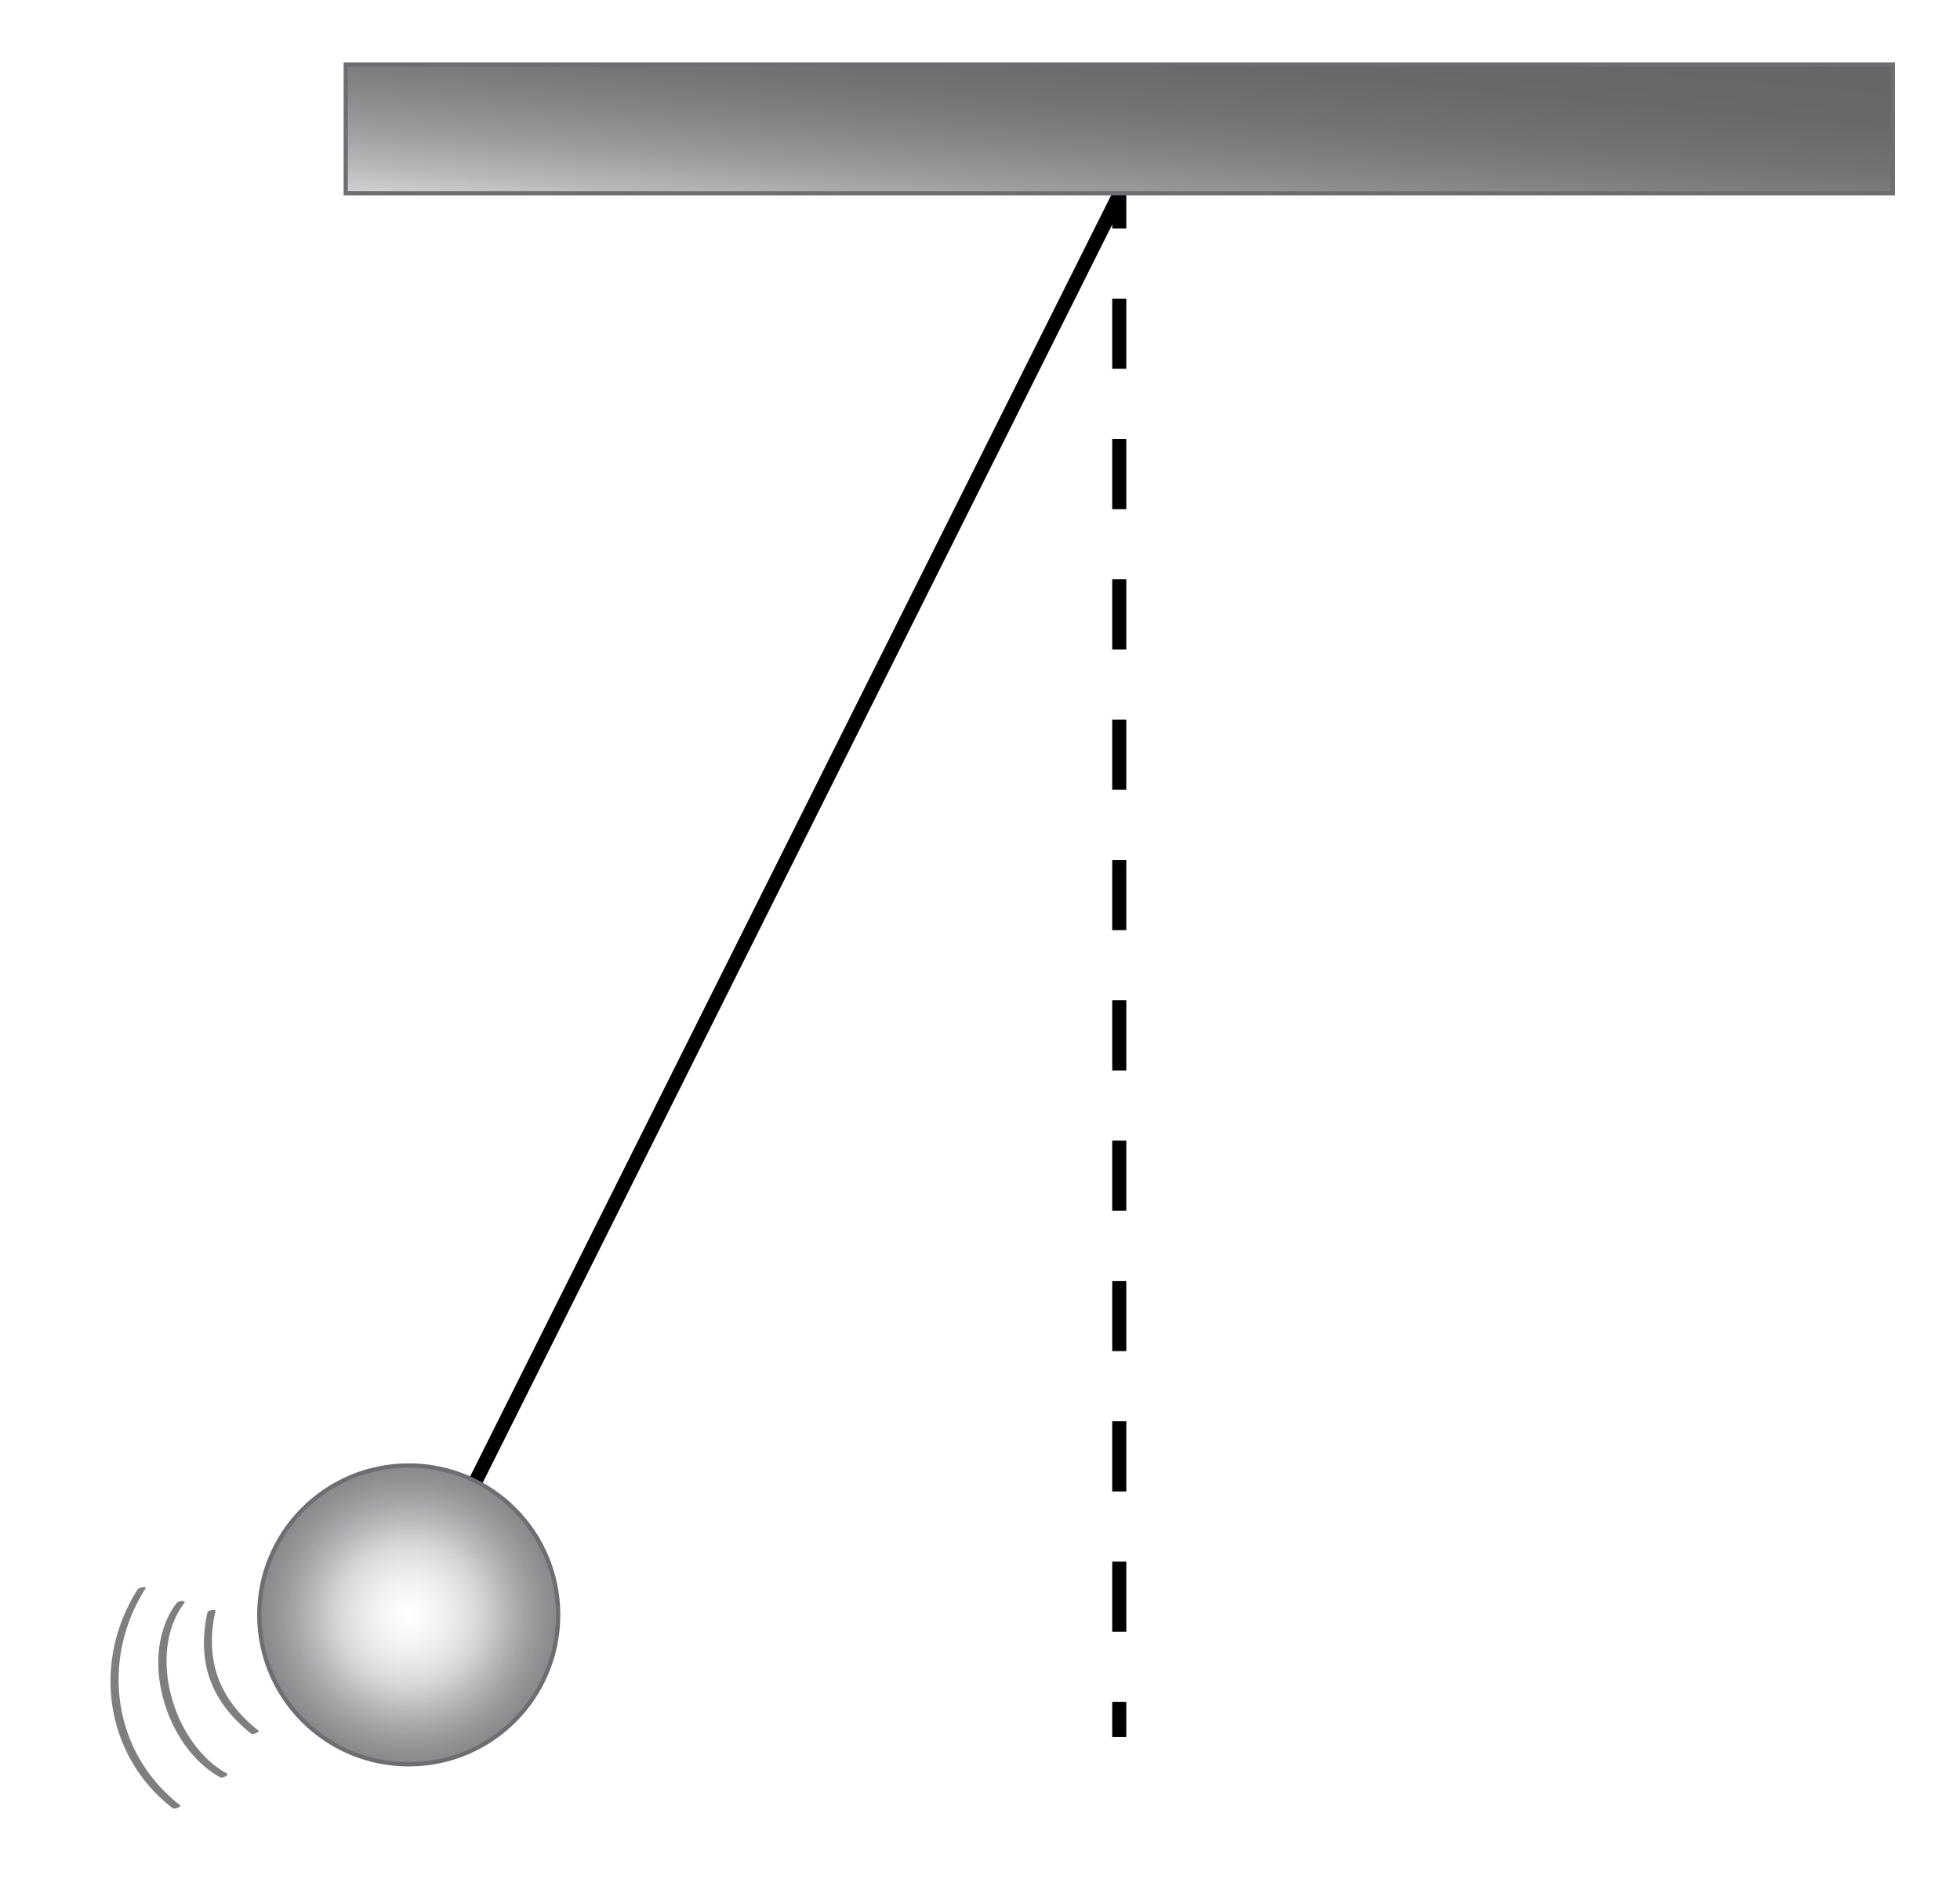<?xml version="1.0" encoding="utf-8"?>
<!-- Generator: Adobe Illustrator 16.0.0, SVG Export Plug-In . SVG Version: 6.00 Build 0)  -->
<!DOCTYPE svg PUBLIC "-//W3C//DTD SVG 1.1//EN" "http://www.w3.org/Graphics/SVG/1.1/DTD/svg11.dtd">
<svg version="1.1" id="Camada_1" xmlns="http://www.w3.org/2000/svg" xmlns:xlink="http://www.w3.org/1999/xlink" x="0px" y="0px"
	 width="233.603px" height="227px" viewBox="0 0 233.603 227" enable-background="new 0 0 233.603 227" xml:space="preserve">
<line fill="none" stroke="#000000" stroke-width="1.676" stroke-miterlimit="10" x1="56.684" y1="176.574" x2="133.302" y2="23.409"/>
<radialGradient id="SVGID_1_" cx="-290.517" cy="457.245" r="42.52" gradientTransform="matrix(0.419 0 0 0.419 170.44 0.921)" gradientUnits="userSpaceOnUse">
	<stop  offset="0" style="stop-color:#DCDDDE;stop-opacity:0"/>
	<stop  offset="0.223" style="stop-color:#CFD1D2;stop-opacity:0.299"/>
	<stop  offset="0.485" style="stop-color:#BCBEC0;stop-opacity:0.651"/>
	<stop  offset="0.5" style="stop-color:#B9BBBD;stop-opacity:0.66"/>
	<stop  offset="0.633" style="stop-color:#9FA1A4;stop-opacity:0.739"/>
	<stop  offset="0.763" style="stop-color:#8E9093;stop-opacity:0.815"/>
	<stop  offset="0.886" style="stop-color:#848688;stop-opacity:0.886"/>
	<stop  offset="0.994" style="stop-color:#808285;stop-opacity:0.95"/>
</radialGradient>
<circle fill="url(#SVGID_1_)" stroke="#6D6E71" stroke-width="0.5" stroke-miterlimit="10" cx="48.714" cy="192.506" r="17.816"/>
<g>
	<g>
		
			<line fill="none" stroke="#000000" stroke-width="1.676" stroke-miterlimit="10" x1="133.399" y1="23.047" x2="133.399" y2="27.237"/>
		
			<line fill="none" stroke="#000000" stroke-width="1.676" stroke-miterlimit="10" stroke-dasharray="8.364,8.364" x1="133.399" y1="35.601" x2="133.399" y2="198.688"/>
		
			<line fill="none" stroke="#000000" stroke-width="1.676" stroke-miterlimit="10" x1="133.399" y1="202.87" x2="133.399" y2="207.06"/>
	</g>
</g>
<linearGradient id="SVGID_2_" gradientUnits="userSpaceOnUse" x1="132.032" y1="30.993" x2="134.767" y2="-0.265">
	<stop  offset="0" style="stop-color:#D1D3D4"/>
	<stop  offset="0.104" style="stop-color:#B8BABA"/>
	<stop  offset="0.256" style="stop-color:#9A9B9C"/>
	<stop  offset="0.416" style="stop-color:#838484"/>
	<stop  offset="0.585" style="stop-color:#737373"/>
	<stop  offset="0.77" style="stop-color:#696969"/>
	<stop  offset="1" style="stop-color:#666666"/>
	<stop  offset="1" style="stop-color:#000000;stop-opacity:0"/>
</linearGradient>
<rect x="41.206" y="7.681" fill="url(#SVGID_2_)" stroke="#6D6E71" stroke-width="0.5" stroke-miterlimit="10" width="184.387" height="15.366"/>
<g opacity="0.5">
	<g>
		<path d="M30.839,206.328c-4.741-3.755-6.468-8.396-5.157-14.309c0.049-0.221-0.9-0.072-0.953,0.169
			c-1.322,5.964,0.439,10.7,5.2,14.47C30.138,206.824,30.986,206.444,30.839,206.328L30.839,206.328z"/>
	</g>
</g>
<g opacity="0.5">
	<g>
		<path d="M26.996,211.387c-6.323-3.47-9.562-14.315-5.035-20.29c0.268-0.354-0.708-0.281-0.901-0.026
			c-4.684,6.182-1.366,17.204,5.169,20.79C26.512,212.016,27.4,211.609,26.996,211.387L26.996,211.387z"/>
	</g>
</g>
<g opacity="0.5">
	<g>
		<path d="M21.478,215.205c-8.1-6.26-9.548-17.406-4.104-25.915c0.102-0.159-0.796-0.099-0.957,0.153
			c-5.48,8.564-3.983,19.816,4.156,26.107C20.803,215.728,21.667,215.35,21.478,215.205L21.478,215.205z"/>
	</g>
</g>
</svg>
